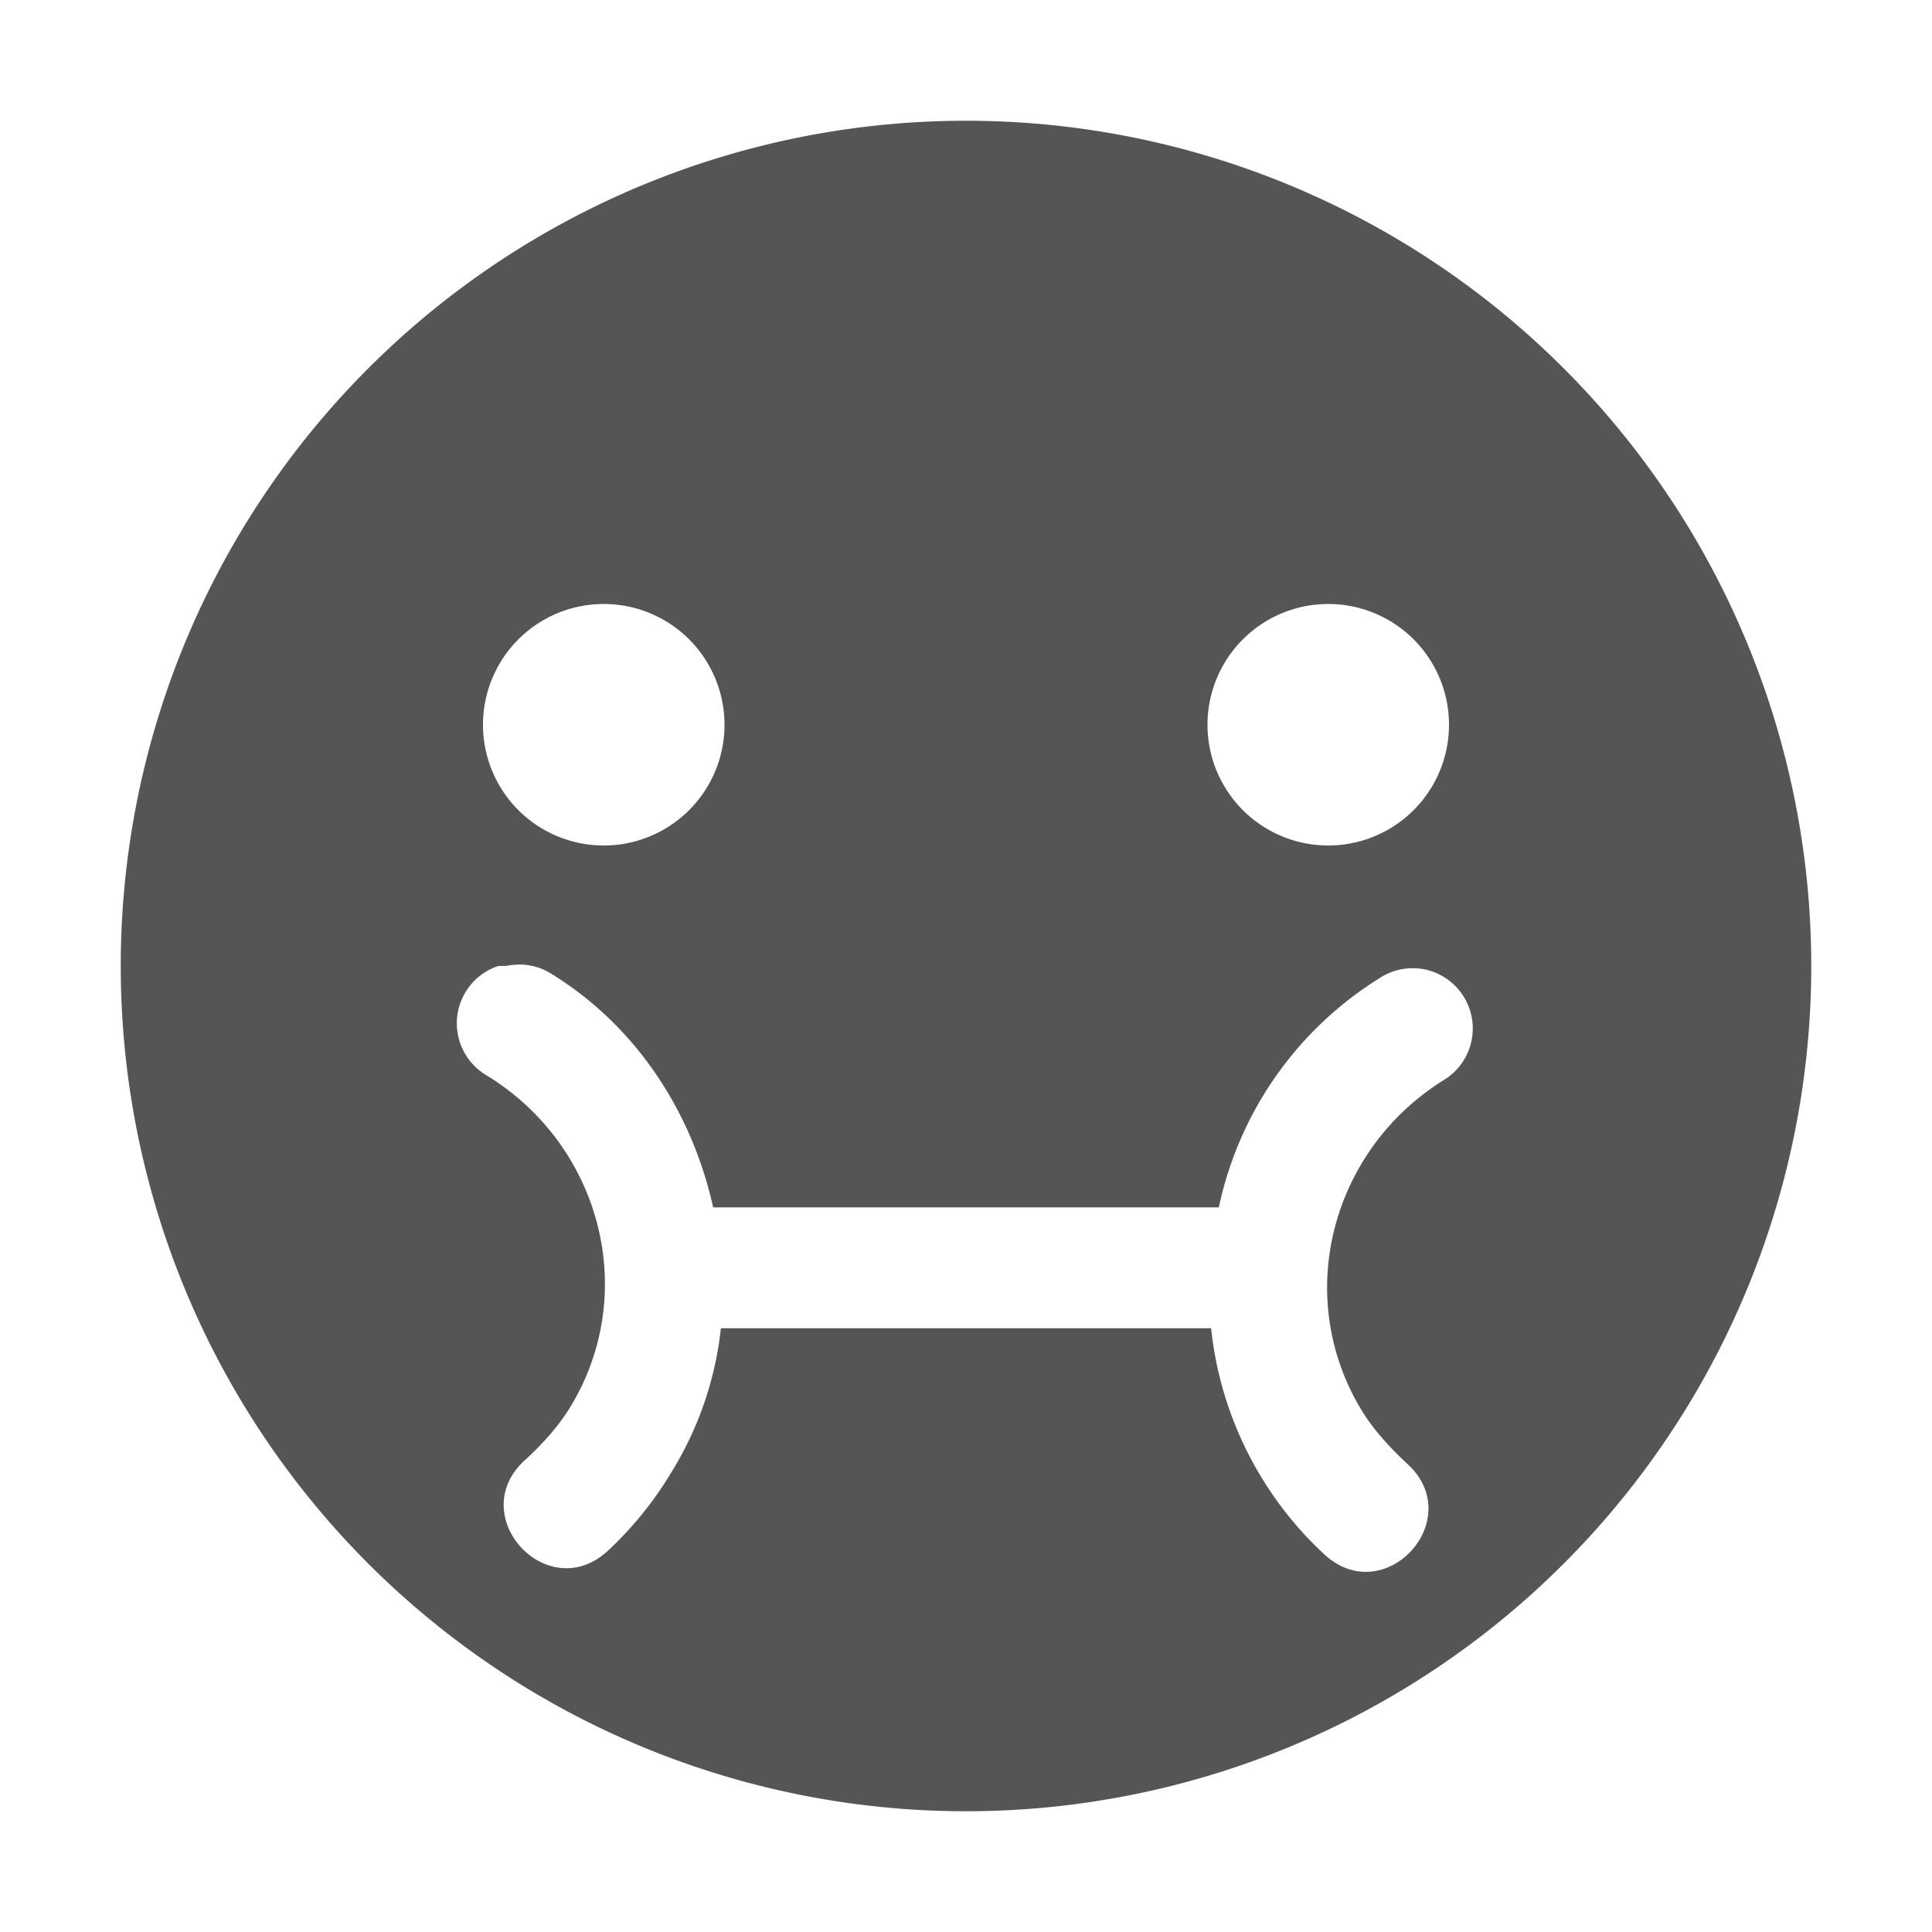<svg xmlns="http://www.w3.org/2000/svg" viewBox="0 0 16 16">
  <path fill="#555" d="M8 1a7 7 0 1 0 0 14A7 7 0 0 0 8 1zM5 5.002a1 1 0 1 1 0 2 1 1 0 0 1 0-2zm6 0a1 1 0 1 1 0 2 1 1 0 0 1 0-2zM4.287 7.988a.497.497 0 0 1 .275.074c.723.444 1.173 1.166 1.344 1.937h4.188a2.955 2.955 0 0 1 1.343-1.906.5.5 0 0 1 .375-.062.5.5 0 0 1 .157.906c-.947.581-1.269 1.804-.688 2.75.096.157.24.313.375.437.5.459-.187 1.209-.687.75A2.976 2.976 0 0 1 10.03 11H5.97a2.844 2.844 0 0 1-.407 1.188 2.99 2.99 0 0 1-.53.656c-.5.459-1.188-.291-.688-.75.14-.127.276-.276.375-.437.58-.947.258-2.17-.688-2.75A.5.5 0 0 1 4.126 8a.651.651 0 0 1 .062 0 .521.521 0 0 1 .1-.011z"/>
</svg>
